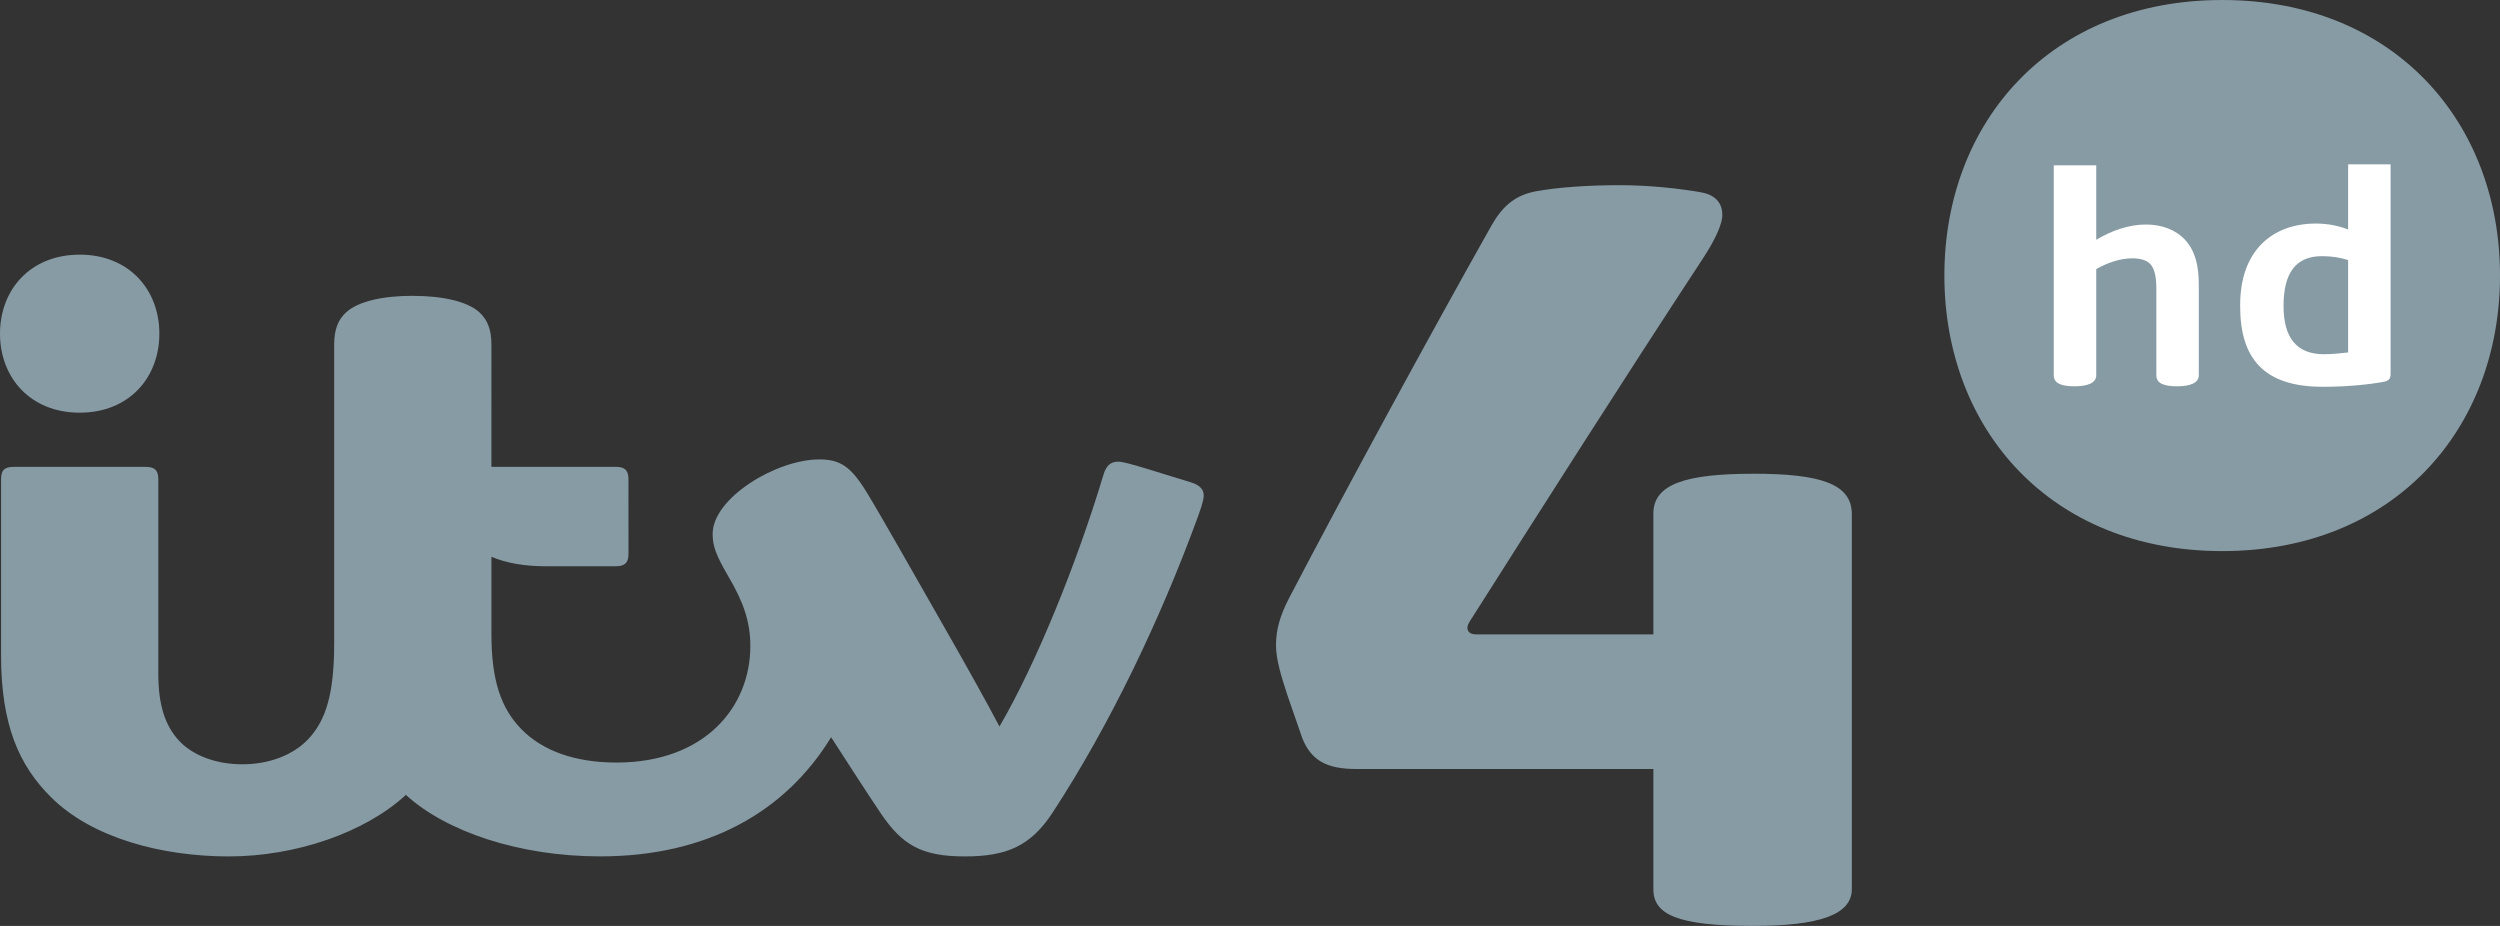 <svg xmlns="http://www.w3.org/2000/svg" height="222.22" viewBox="0 0 600 222.216" width="600">
    <rect x="0" y="0" width="600" height="222.216" fill="#333333" stroke="none"/>
    <g fill="#879ba5">
        <path d="M420.71 113.7c-16.13 0-23.9 2.49-23.9 9.54v29.01h-42.62c-1.8 0-2.61-1.28-1.49-3.05 17.27-27.21 36.58-57.566 56.05-87.248 3.29-5.009 4.61-8.501 4.61-10.311 0-3.212-1.96-4.958-5.26-5.519-4.78-.828-12.02-1.682-19.4-1.682-7.42 0-14.76.497-20.07 1.466-5.26.968-8.23 3.887-10.72 8.297-15.05 26.712-35.66 64.687-48.52 89.327-2.22 4.24-3.15 7.74-3.15 11.24 0 3.61 1.27 7.53 2.68 11.9l3.66 10.58c2.18 5.27 5.8 7.31 13 7.31h71.23v28.86c0 6.04 5.72 8.8 23.84 8.8 16.04 0 23.79-2.69 23.79-8.84v-89.95c0-7.24-7.27-9.74-23.73-9.74M99.066 70.995c-7.175 0-13.064 1.3-15.982 3.951-1.975 1.797-2.88 4.206-2.88 7.723v71.701c0 11.93-1.912 18.39-6.13 22.92-3.709 3.97-9.521 6.14-15.931 6.14-6.245 0-11.789-2.09-15.09-5.57-3.441-3.65-5.06-8.7-5.06-16.16v-46.71c0-2.04-.765-2.94-3.021-2.94H3.238c-2.243 0-2.982.88-2.982 2.95v42.23c0 16.84 4.346 26.47 11.942 34.05 9.852 9.86 26.7 14.26 42.707 14.26 15.982 0 32.652-5.67 42.503-14.77 9.662 8.82 27.232 14.76 46.622 14.76 25.61 0 44.44-10.59 55.44-28.6 4.88 7.56 8.49 13.18 11.94 18.3 5.11 7.55 9.75 10.31 20.14 10.31 9.84 0 15.75-2.35 21.06-10.5 13.97-21.35 25.86-46.58 34.44-69.81 1.07-2.91 1.84-5.03 1.84-6.35 0-1.37-.88-2.42-3-3.1-2.05-.65-7.56-2.33-10.31-3.17-4.59-1.4-6.26-1.81-7.25-1.81-1.85 0-2.87 1.03-3.51 3.17-6.43 21.4-16.22 45.45-24.95 60.39-2.86-5.46-8.15-14.95-13.05-23.51-7.59-13.24-15.08-26.59-18.84-32.74-3.8-6.19-6.35-7.85-11.36-7.85-10.31 0-25.59 9.26-25.59 17.88 0 2.94.82 5.13 3.85 10.33 3.47 5.9 5.2 10.68 5.2 16.57 0 14.68-10.96 27.97-32.13 27.97-10.04 0-17.8-2.86-22.85-8.04-4.82-4.95-7.16-11.6-7.16-22.71v-18.64c3.53 1.5 7.86 2.28 13.09 2.28h16.76c2.25 0 3.04-.92 3.04-2.96V115c0-2.04-.79-2.96-3.04-2.96h-29.85V82.678c0-3.517-.92-5.926-2.89-7.723-2.91-2.651-8.91-3.951-15.986-3.951M19.13 99.042C7.303 99.042 0 90.656 0 80.077c0-10.578 7.303-18.964 19.13-18.964 11.815 0 19.117 8.386 19.117 18.964S30.944 99.042 19.13 99.042M533.33 132.26c-41.22 0-66.68-29.26-66.68-66.14C466.65 29.253 492.11 0 533.33 0S600 29.253 600 66.12c0 36.88-25.45 66.14-66.67 66.14"/>
    </g>
    <path d="M503.1 90.055c0 1.872-2.09 2.652-5.24 2.652-3.3 0-4.96-.78-4.96-2.652V39.674h10.2V57.54c3.59-2.141 7.75-3.658 11.91-3.658 3.87 0 7.17 1.29 9.33 3.587 2.44 2.652 3.37 6.027 3.37 10.905v21.681c0 1.872-2.08 2.652-5.23 2.652-3.3 0-4.96-.78-4.96-2.652V69.168c0-2.51-.36-4.381-1.22-5.516-.78-1.092-2.37-1.659-4.52-1.659-2.87 0-5.89 1.007-8.68 2.581v25.482zM548.05 73.455c0 7.615 3.16 11.557 9.68 11.557 2.02 0 4.03-.212 5.82-.425V62.41c-1.79-.582-3.95-.936-6.24-.936-6.33 0-9.26 4.013-9.26 11.982m-10.41.071v-.355c0-12.847 7.53-19.525 18.23-19.525 3.01 0 5.75.653 7.68 1.433V39.44h10.19v50.381c0 1.007-.42 1.574-1.59 1.801-3.44.638-8.67 1.205-14.7 1.205-14.21 0-19.81-6.877-19.81-19.299" fill="#fff"/>
</svg>

